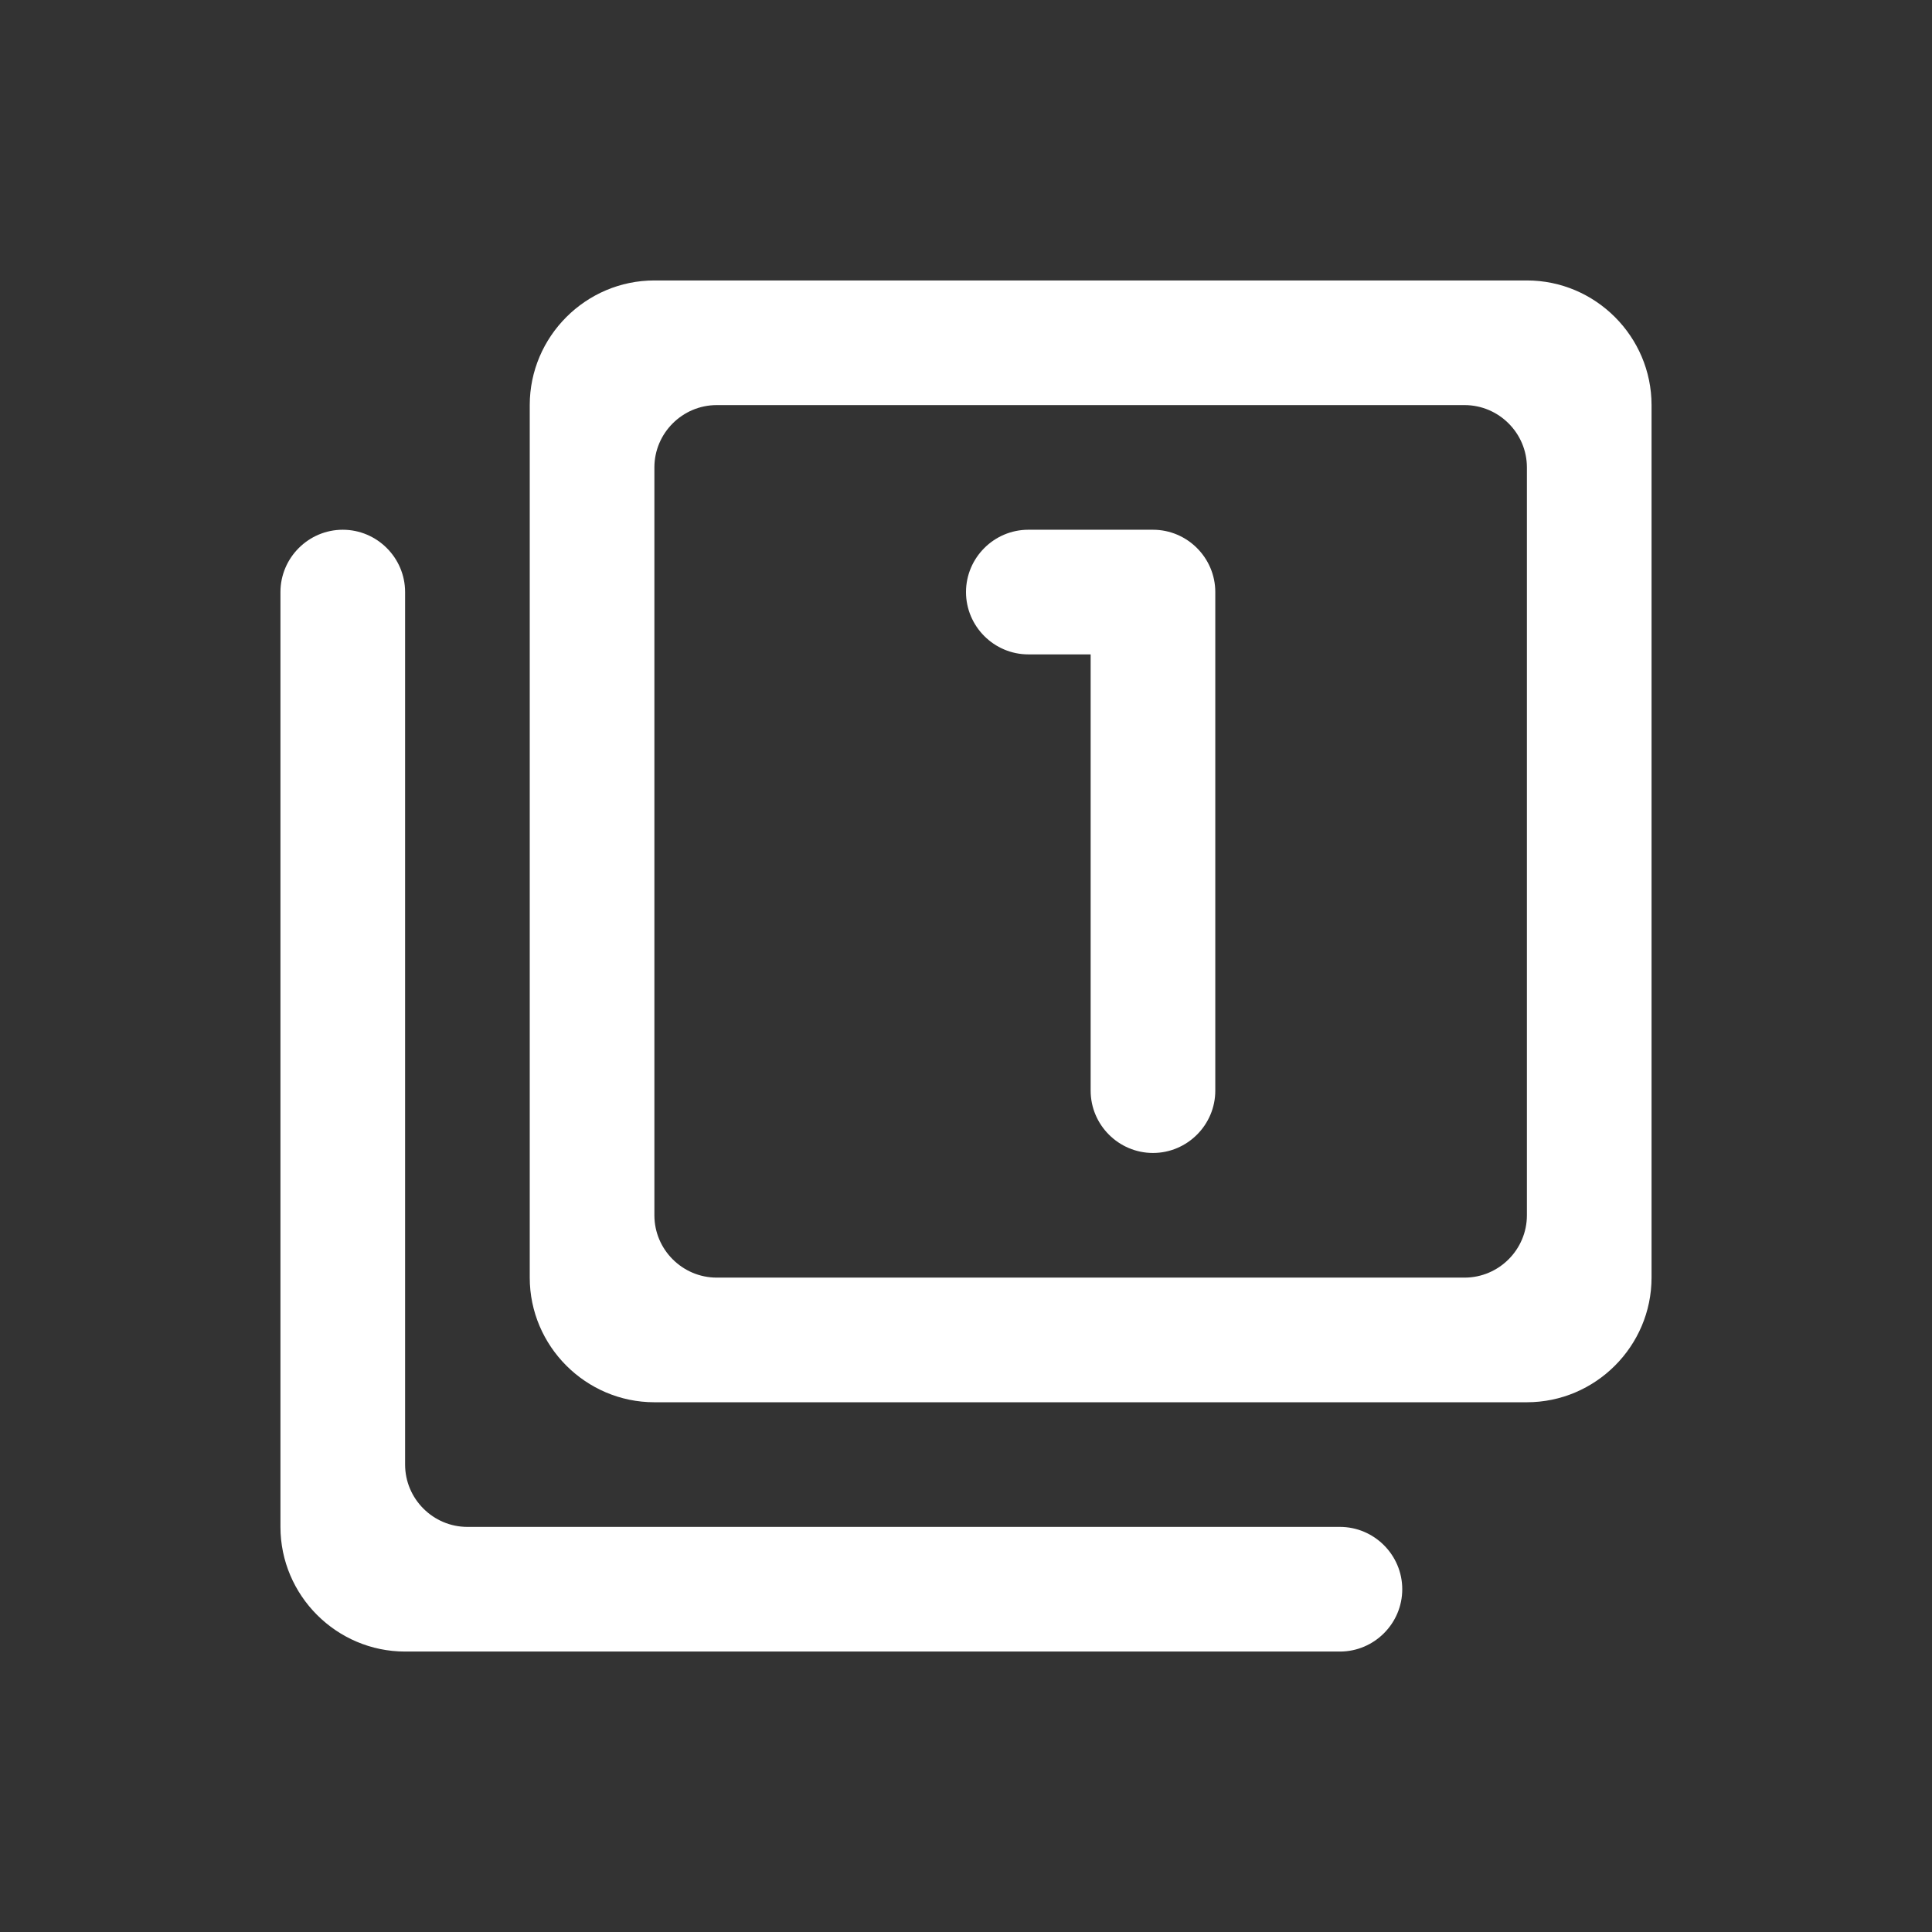 <svg width="31" height="31" viewBox="0 0 31 31" fill="none" xmlns="http://www.w3.org/2000/svg">
<rect x="0" y="0" width="31" height="31" fill="#333333" stroke="none"/>
<path fill-rule="evenodd" clip-rule="evenodd" d="M5.5 8.5C4.95 8.5 4.5 8.95 4.5 9.5V24.5C4.5 25.6 5.4 26.5 6.5 26.5H21.5C22.05 26.5 22.5 26.05 22.5 25.5C22.5 24.95 22.05 24.5 21.5 24.5H7.5C6.95 24.5 6.5 24.05 6.5 23.5V9.5C6.5 8.95 6.05 8.5 5.5 8.5ZM18.5 18.5C19.05 18.5 19.5 18.05 19.5 17.5V9.5C19.5 8.95 19.05 8.5 18.5 8.5H16.5C15.95 8.5 15.5 8.95 15.5 9.5C15.5 10.05 15.95 10.5 16.5 10.5H17.5V17.5C17.5 18.05 17.95 18.5 18.5 18.5ZM24.5 4.5H10.5C9.4 4.5 8.5 5.4 8.5 6.5V20.5C8.5 21.6 9.4 22.5 10.5 22.5H24.5C25.6 22.5 26.5 21.6 26.5 20.5V6.5C26.5 5.4 25.6 4.5 24.5 4.5ZM23.5 20.5H11.5C10.95 20.5 10.5 20.05 10.5 19.5V7.5C10.5 6.95 10.95 6.5 11.5 6.5H23.5C24.05 6.5 24.5 6.95 24.5 7.5V19.5C24.5 20.05 24.05 20.5 23.5 20.5Z" fill="white"/>
</svg>
